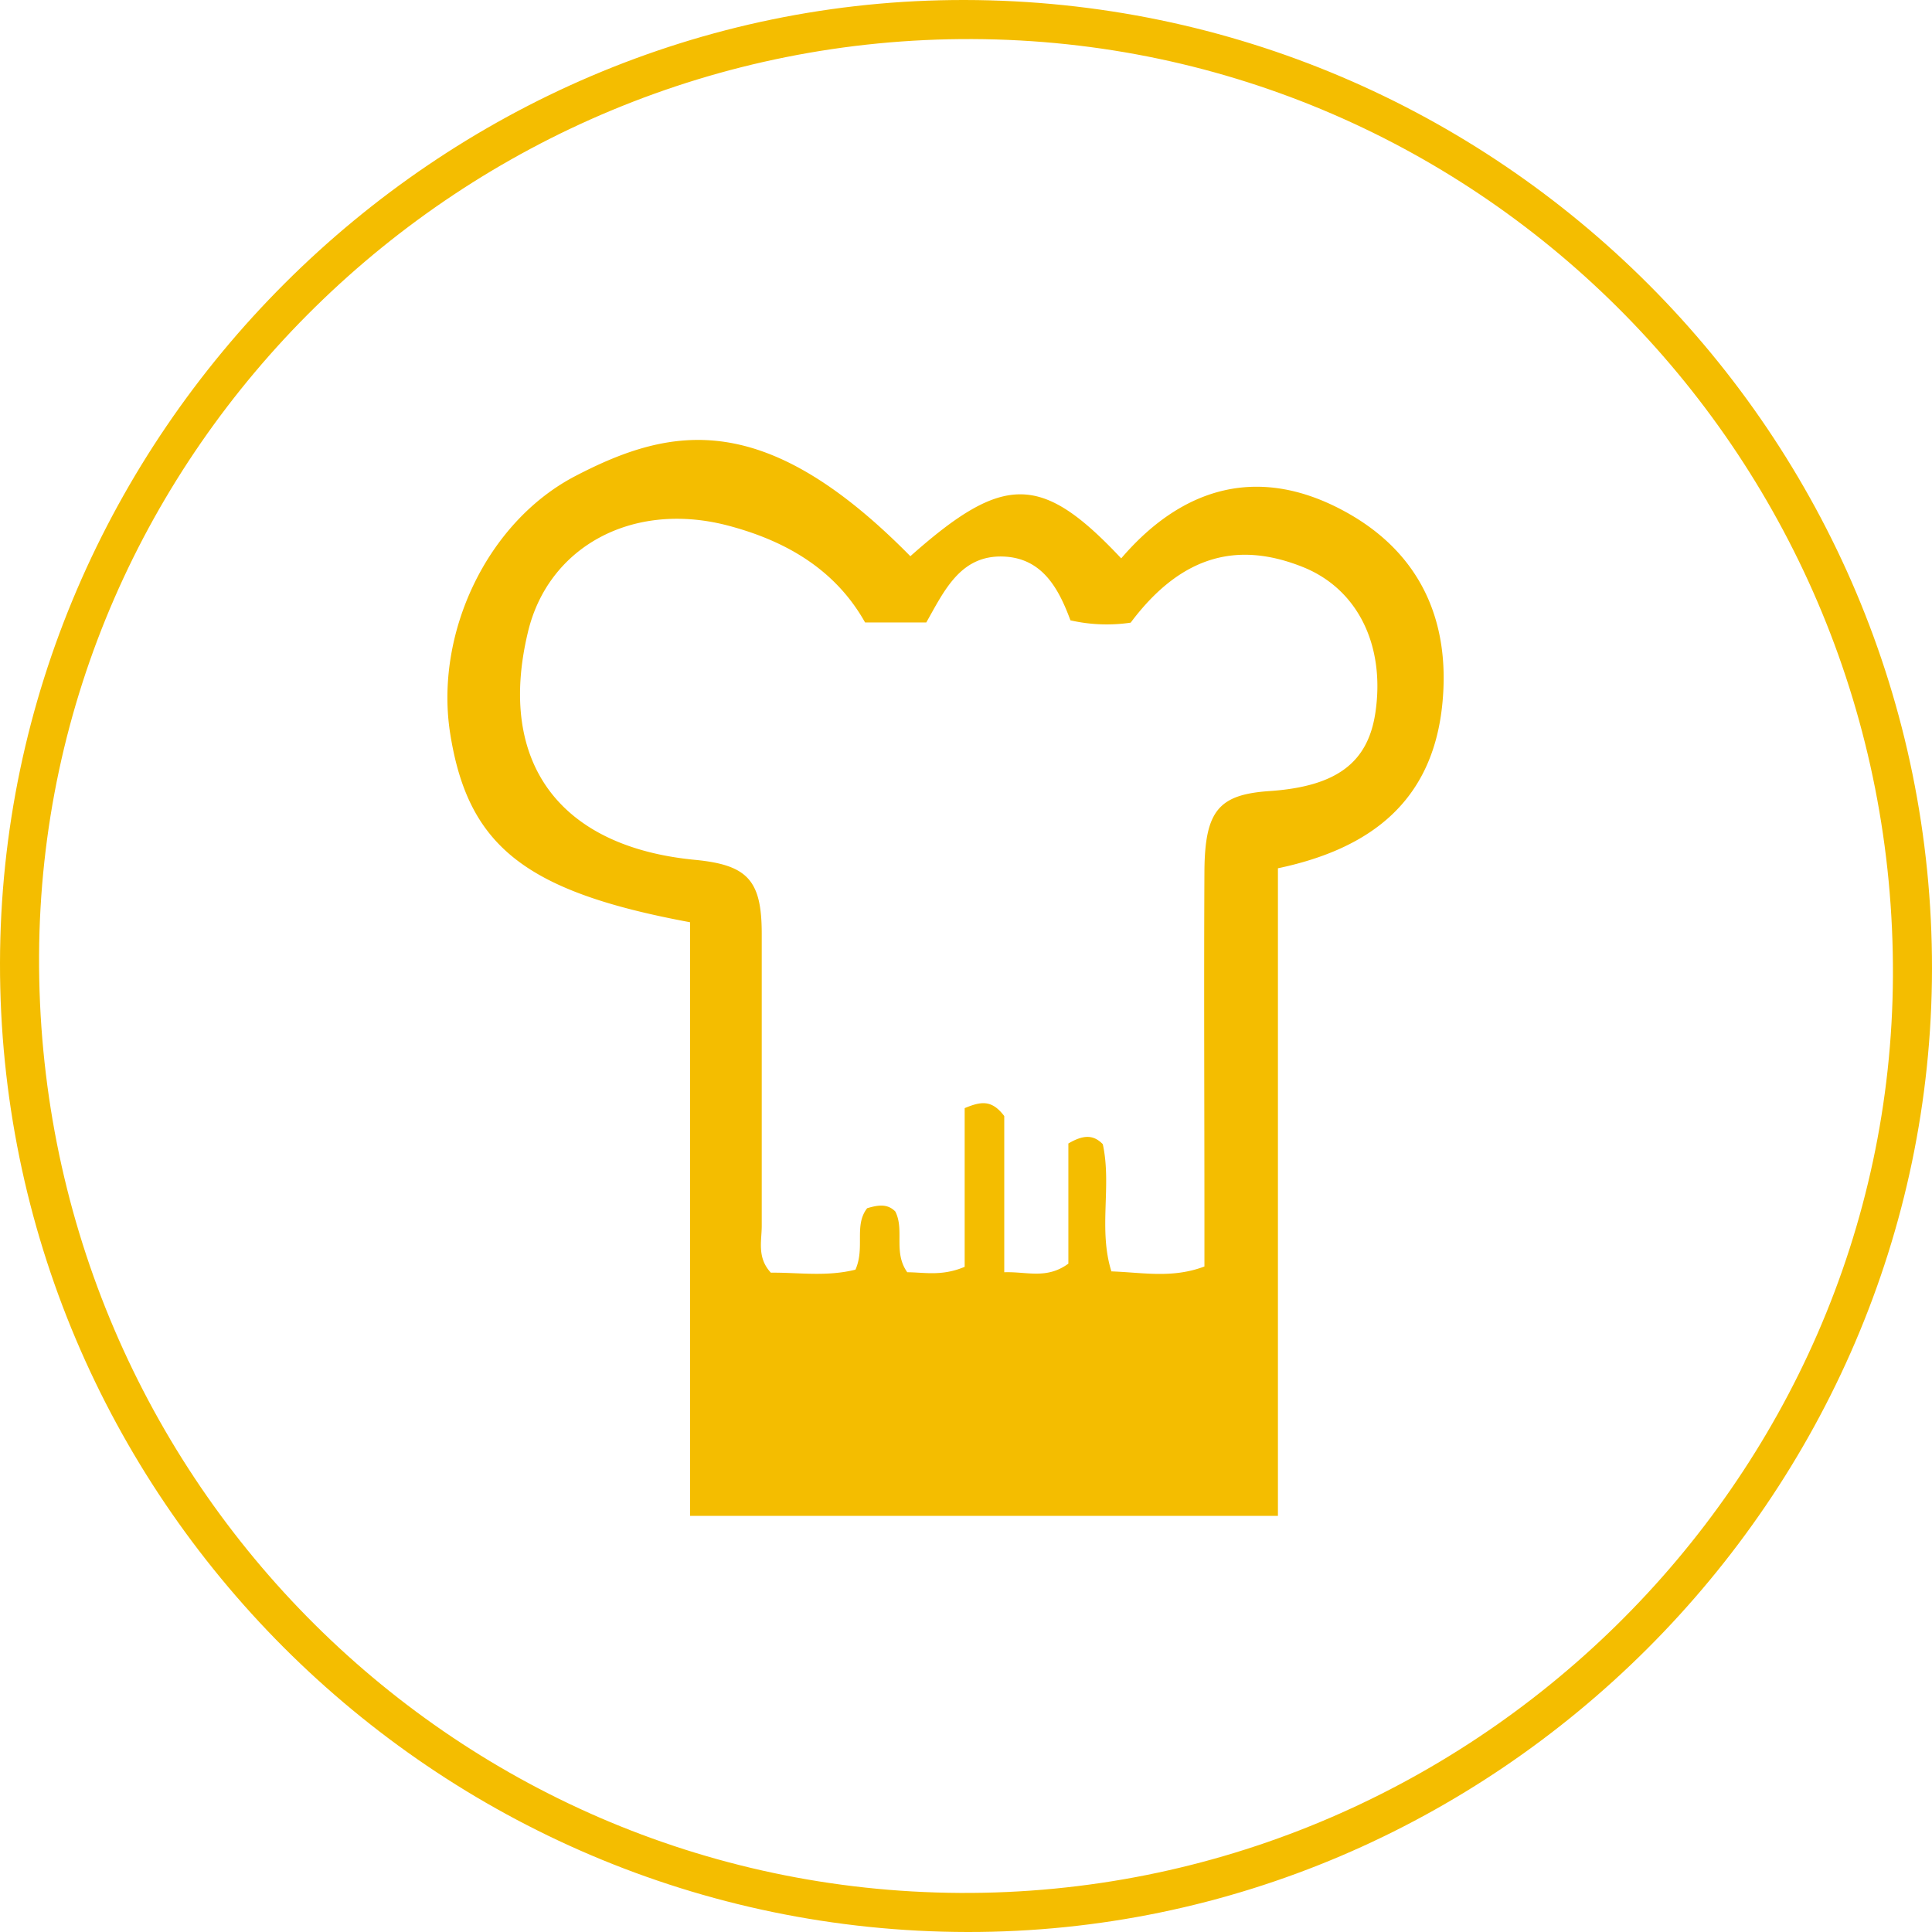 <svg xmlns="http://www.w3.org/2000/svg" viewBox="0 0 224.49 224.49"><defs><style>.cls-1{fill:#f4bd00}</style></defs><title>icon hobby 2 hover</title><g id="Слой_2" data-name="Слой 2"><g id="Слой_1-2" data-name="Слой 1"><path class="cls-1" d="M112.4 224.49C50.41 224.4-.09 173.81 0 111.89.09 50.55 50.83-.1 112.1 0c62.06.1 112.47 50.6 112.39 112.6-.08 61.34-50.8 111.98-112.09 111.89zM113 4.54C53.7 4.3 4.83 52.28 4.54 111c-.3 59.9 47.54 108.61 107 108.95 59.17.33 108.12-47.76 108.41-106.5C220.25 53.53 172.36 4.78 113 4.54z"/><path class="cls-1" d="M80.18 107.16C61 103.6 54.4 98.31 52.32 85.3c-1.86-11.6 4.22-24.63 14.56-30 11.26-5.86 22.05-7.78 38.9 9.33 10.84-9.63 15.22-9.63 24.5.25 7.27-8.49 16.23-10.86 26.15-5.36 8.5 4.71 12.12 12.48 11.17 22.21-1.1 11.28-8.22 16.87-19.11 19.16v75.25H80.18zm19.22 40.37c1.14-2.59-.2-5.14 1.36-7.14 1.22-.36 2.34-.57 3.27.38 1.1 2.16-.27 4.72 1.39 7.06 1.93 0 4 .5 6.67-.63v-18.44c1.91-.79 3.14-1 4.6.92v18.15c2.67-.09 4.92.85 7.45-1v-13.96c1.7-1 2.89-1.07 4 .08 1.06 4.82-.54 9.89 1 14.78 3.67.13 7.1.84 10.81-.57v-5.53c0-13.49-.07-27 0-40.46.06-7 1.69-8.85 7.56-9.25 7.76-.53 11.45-3.27 12.31-9.15 1.14-7.8-2.07-14.37-8.5-16.91-7.1-2.81-13.78-1.74-19.94 6.49a19 19 0 0 1-7-.27c-1.37-3.71-3.27-7.22-7.75-7.41-5-.21-6.88 3.91-9 7.66h-7.11C97 66.06 91.12 62.74 84.32 61c-11-2.76-20.7 2.63-23 12.55C57.75 88.59 65 98.4 80.75 99.91c6.1.59 7.75 2.35 7.76 8.53v34c0 1.76-.57 3.68 1.06 5.44 3.15-.04 6.43.5 9.83-.35z"/></g></g></svg>